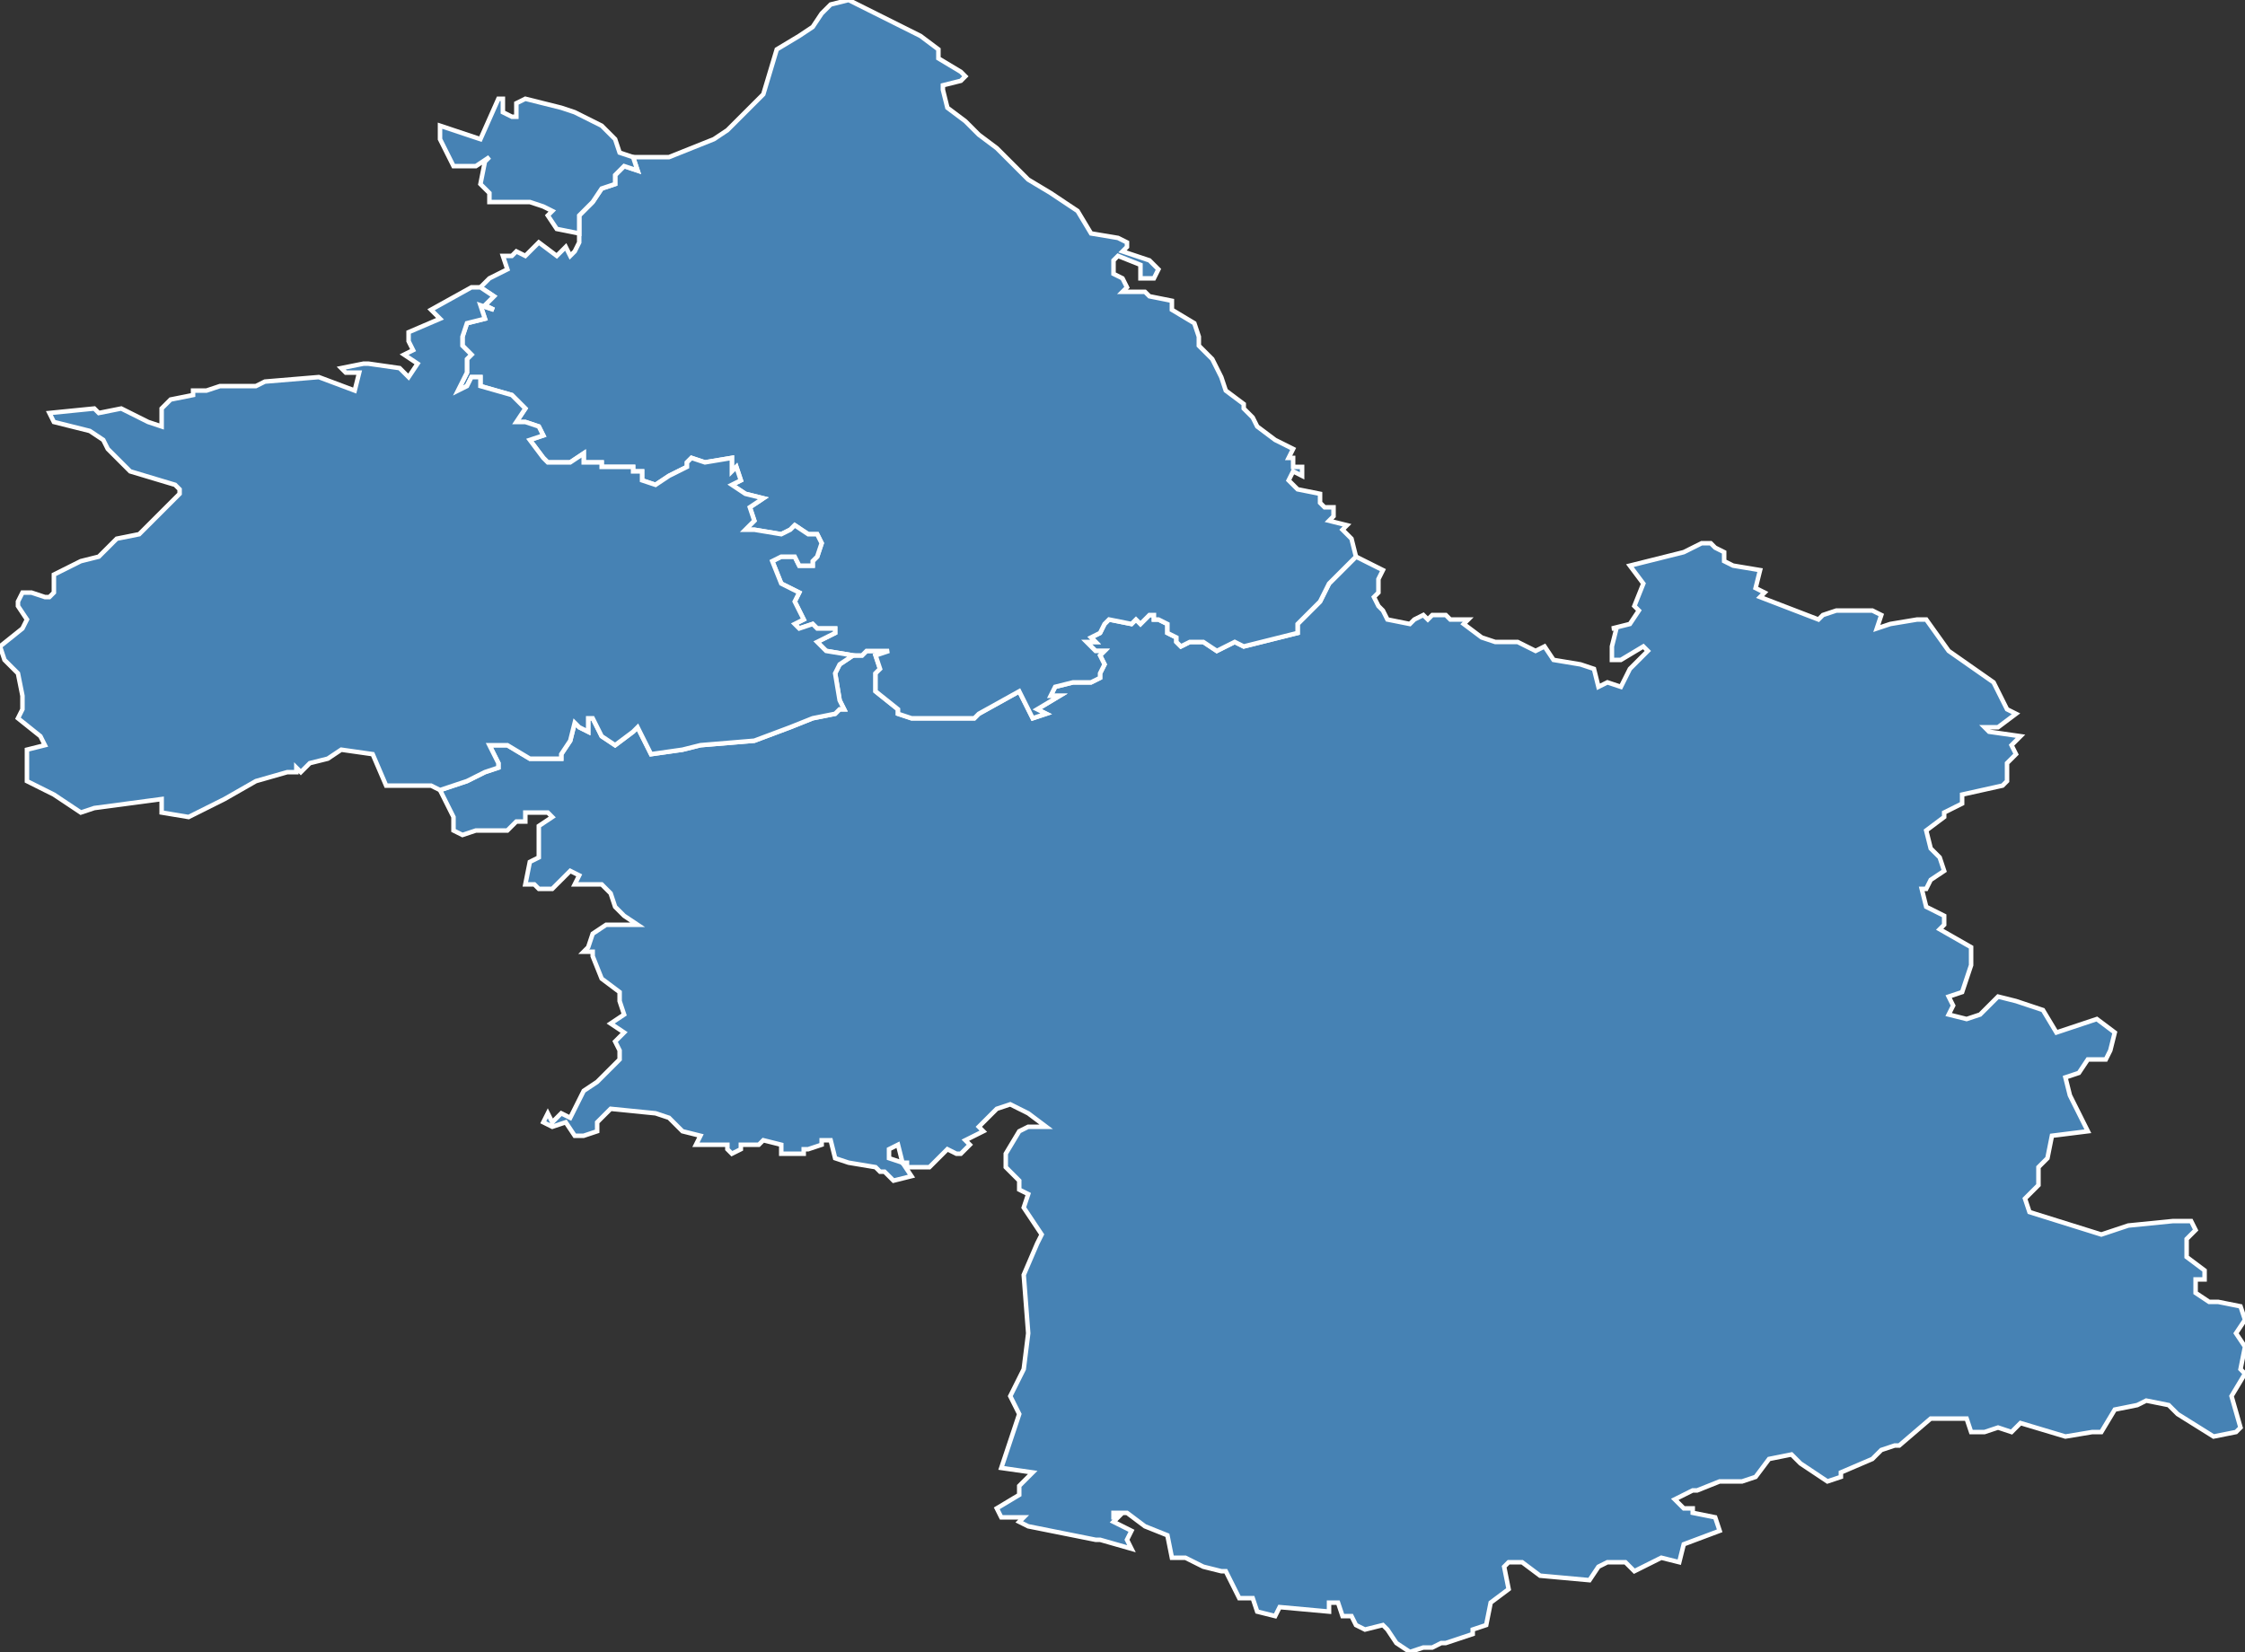 <?xml version="1.0" encoding="utf-8"?>
<svg version="1.1" id="svgmap" xmlns="http://www.w3.org/2000/svg" xmlns:xlink="http://www.w3.org/1999/xlink" x="0px" y="0px" width="100%" height="100%" viewBox="0 0 500 368">
<rect x="0" y="0" width="500" height="368" fill="#333333" stroke="none"/>
<polygon points="328,364 322,366 321,366 319,367 317,367 314,368 311,366 309,363 308,362 304,363 302,362 301,360 299,360 298,357 296,357 296,359 285,358 284,360 280,359 279,356 276,356 274,352 273,350 272,350 268,349 264,347 261,347 260,342 255,340 251,337 248,337 248,338 249,338 248,339 252,341 251,343 252,345 252,345 245,343 244,343 229,340 229,340 227,339 228,338 223,338 222,336 227,333 227,331 230,328 223,327 227,315 225,311 228,305 229,297 228,284 231,277 232,275 228,269 229,266 227,265 227,263 224,260 224,257 227,252 229,251 233,251 229,248 225,246 222,247 221,248 218,251 219,252 215,254 216,255 214,257 213,257 211,256 207,260 202,260 202,259 201,259 200,255 198,256 198,258 201,259 203,262 199,263 197,261 196,261 195,260 189,259 186,258 185,254 183,254 183,255 180,256 179,256 179,257 174,257 174,256 174,255 170,254 169,255 165,255 165,256 163,257 162,256 162,255 155,255 156,253 152,252 150,250 149,249 146,248 136,247 133,250 133,252 130,253 128,253 126,250 123,251 121,250 122,248 123,250 125,248 127,249 130,243 133,241 138,236 138,234 137,232 139,230 136,228 139,226 138,223 138,221 134,218 132,213 132,212 130,212 131,211 132,208 135,206 142,206 139,204 137,202 136,199 134,197 128,197 129,195 127,194 124,197 123,198 122,198 120,198 119,197 117,197 118,192 120,191 120,184 123,182 122,181 117,181 117,183 115,183 113,185 106,185 103,186 103,186 101,185 101,182 98,176 104,174 108,172 111,171 111,170 109,166 109,166 113,166 118,169 122,169 124,169 125,169 125,168 127,165 128,161 129,162 131,163 131,160 132,160 134,164 137,166 141,163 142,162 143,164 145,168 152,167 156,166 168,165 176,162 181,160 186,159 187,158 188,158 187,156 186,150 187,148 190,146 192,146 193,145 198,145 195,146 196,149 195,150 195,154 200,158 200,159 203,160 207,160 208,160 217,160 217,160 218,159 227,154 230,160 233,159 231,158 236,155 234,155 235,153 239,152 243,152 245,151 245,150 246,148 245,146 246,145 245,145 244,145 242,143 244,143 243,142 245,141 246,139 247,138 252,139 253,138 254,139 255,138 256,137 257,137 257,138 258,138 260,139 260,141 262,142 262,143 263,144 265,143 268,143 271,145 275,143 277,144 289,141 289,139 294,134 296,130 302,124 308,127 307,129 307,132 306,133 307,135 308,136 309,138 314,139 315,138 317,137 318,138 319,137 320,137 322,137 323,138 327,138 326,139 330,142 333,143 338,143 342,145 344,144 346,147 352,148 355,149 356,153 358,152 361,153 363,149 367,145 366,144 361,147 359,147 359,144 360,140 359,140 363,139 365,136 364,135 366,130 363,126 375,123 379,121 381,121 382,122 384,123 384,125 386,126 392,127 391,131 393,132 392,133 405,138 406,137 409,136 413,136 417,136 419,137 418,140 421,139 427,138 429,138 434,145 444,152 447,158 449,159 445,162 442,162 443,163 450,164 448,166 449,168 447,170 447,174 446,175 437,177 437,179 433,181 433,182 429,185 430,189 432,191 433,194 430,196 429,198 428,198 429,202 433,204 433,206 432,207 439,211 439,215 437,221 434,222 435,224 434,226 438,227 441,226 443,224 445,222 449,223 455,225 458,230 467,227 471,230 470,234 469,236 465,236 463,239 460,240 461,244 465,252 457,253 456,258 454,260 454,264 451,267 452,270 468,275 474,273 484,272 488,272 489,274 487,276 487,280 491,283 491,285 489,285 489,288 492,290 494,290 499,291 500,294 498,297 500,300 499,305 500,306 497,311 499,318 498,319 493,320 485,315 483,313 478,312 476,313 471,314 468,319 466,319 460,320 450,317 448,319 445,318 442,319 439,319 438,316 430,316 423,322 422,322 419,323 417,325 410,328 410,329 407,330 401,326 399,324 394,325 391,329 388,330 383,330 378,332 377,332 373,334 375,336 377,336 377,337 382,338 383,341 375,344 374,348 370,347 364,350 362,348 358,348 356,349 354,352 343,351 339,348 336,348 335,349 336,354 332,357 331,362 328,363 328,364" id="381" class="arrondissement" fill="steelblue" stroke-width="1" stroke="white" geotype="arrondissement" geoname="GRENOBLE" code_insee="381" code_departement="38" code_region_2015="82"/><polygon points="190,146 184,145 182,143 186,141 186,140 182,140 181,139 178,140 177,139 179,138 178,136 177,134 178,132 174,130 172,125 174,124 174,124 176,124 177,124 178,126 181,126 181,125 182,124 183,121 182,119 180,119 177,117 176,118 174,119 168,118 166,118 168,116 167,113 170,111 166,110 163,108 165,107 164,104 163,105 163,102 163,102 157,103 154,102 153,103 153,104 149,106 146,108 143,107 143,105 141,105 141,104 138,104 134,104 134,103 130,103 130,101 127,103 122,103 121,102 118,98 121,97 120,95 117,94 115,94 117,91 114,88 107,86 107,84 105,84 104,86 102,87 104,83 104,80 105,79 103,77 103,75 104,72 108,71 107,68 110,69 108,68 110,66 107,64 109,62 113,60 112,57 112,57 114,57 115,56 117,57 120,54 124,57 126,55 127,57 128,56 129,54 129,52 129,48 132,45 134,42 137,41 137,39 139,37 142,38 141,35 149,35 154,33 159,31 162,29 170,21 173,11 178,8 181,6 183,3 185,1 189,0 197,4 205,8 209,11 209,13 214,16 215,17 214,18 210,19 210,20 211,24 215,27 218,30 222,33 229,40 234,43 240,47 243,52 249,53 251,54 251,55 250,56 256,58 258,60 257,62 254,62 254,59 249,57 248,58 248,61 250,62 251,64 250,65 253,65 254,65 255,65 256,66 261,67 261,69 266,72 267,75 267,77 269,79 270,80 272,84 273,87 277,90 277,91 279,93 280,95 284,98 286,99 288,100 287,102 288,102 288,104 290,104 290,106 288,105 287,107 289,109 294,110 294,112 295,113 297,113 297,115 296,116 300,117 299,118 301,120 302,124 296,130 294,134 289,139 289,141 277,144 275,143 271,145 268,143 265,143 263,144 262,143 262,142 260,141 260,139 258,138 257,138 257,137 256,137 255,138 254,139 253,138 252,139 247,138 246,139 245,141 243,142 244,143 242,143 244,145 245,145 246,145 245,146 246,148 245,150 245,151 243,152 239,152 235,153 234,155 236,155 231,158 233,159 230,160 227,154 218,159 217,160 217,160 208,160 207,160 203,160 200,159 200,158 195,154 195,150 196,149 195,146 198,145 193,145 192,146 190,146" id="382" class="arrondissement" fill="steelblue" stroke-width="1" stroke="white" geotype="arrondissement" geoname="TOUR-DU-PIN" code_insee="382" code_departement="38" code_region_2015="82"/><polygon points="98,176 96,175 90,175 88,175 86,175 83,168 76,167 73,169 69,170 67,172 66,171 66,172 64,172 57,174 50,178 42,182 36,181 36,178 21,180 18,181 12,177 6,174 6,170 6,169 6,167 10,166 9,164 4,160 5,158 5,155 4,150 1,147 0,144 5,140 6,138 4,135 4,134 5,132 7,132 10,133 11,133 12,132 12,128 18,125 18,125 22,124 26,120 31,119 32,118 37,113 40,110 40,109 39,108 29,105 24,100 23,98 20,96 12,94 11,92 21,91 22,92 27,91 33,94 36,95 36,91 38,89 43,88 43,87 45,87 46,87 49,86 57,86 59,85 71,84 79,87 80,83 77,83 76,82 81,81 82,81 89,82 91,84 93,81 90,79 92,78 91,76 91,74 98,71 96,69 105,64 106,64 107,64 110,66 108,68 110,69 107,68 108,71 104,72 103,75 103,77 105,79 104,80 104,83 102,87 104,86 105,84 107,84 107,86 114,88 117,91 115,94 117,94 120,95 121,97 118,98 121,102 122,103 127,103 130,101 130,103 134,103 134,104 138,104 141,104 141,105 143,105 143,107 146,108 149,106 153,104 153,103 154,102 157,103 163,102 163,102 163,105 164,104 165,107 163,108 166,110 170,111 167,113 168,116 166,118 168,118 174,119 176,118 177,117 180,119 182,119 183,121 182,124 181,125 181,126 178,126 177,124 176,124 174,124 174,124 172,125 174,130 178,132 177,134 178,136 179,138 177,139 178,140 181,139 182,140 186,140 186,141 182,143 184,145 190,146 187,148 186,150 187,156 188,158 187,158 186,159 181,160 176,162 168,165 156,166 152,167 145,168 143,164 142,162 141,163 137,166 134,164 132,160 131,160 131,163 129,162 128,161 127,165 125,168 125,169 124,169 122,169 118,169 113,166 109,166 109,166 111,170 111,171 108,172 104,174 98,176" id="383" class="arrondissement" fill="steelblue" stroke-width="1" stroke="white" geotype="arrondissement" geoname="VIENNE" code_insee="383" code_departement="38" code_region_2015="82"/><polygon points="129,52 124,51 122,48 123,47 121,46 118,45 109,45 109,43 107,41 108,36 109,35 106,37 101,37 98,31 98,28 107,31 111,22 112,22 112,25 114,26 115,26 115,23 117,22 125,24 128,25 132,27 134,28 137,31 138,34 141,35 142,38 139,37 137,39 137,41 134,42 132,45 129,48 129,52" id="383" class="arrondissement" fill="steelblue" stroke-width="1" stroke="white" geotype="arrondissement" geoname="VIENNE" code_insee="383" code_departement="38" code_region_2015="82"/></svg>